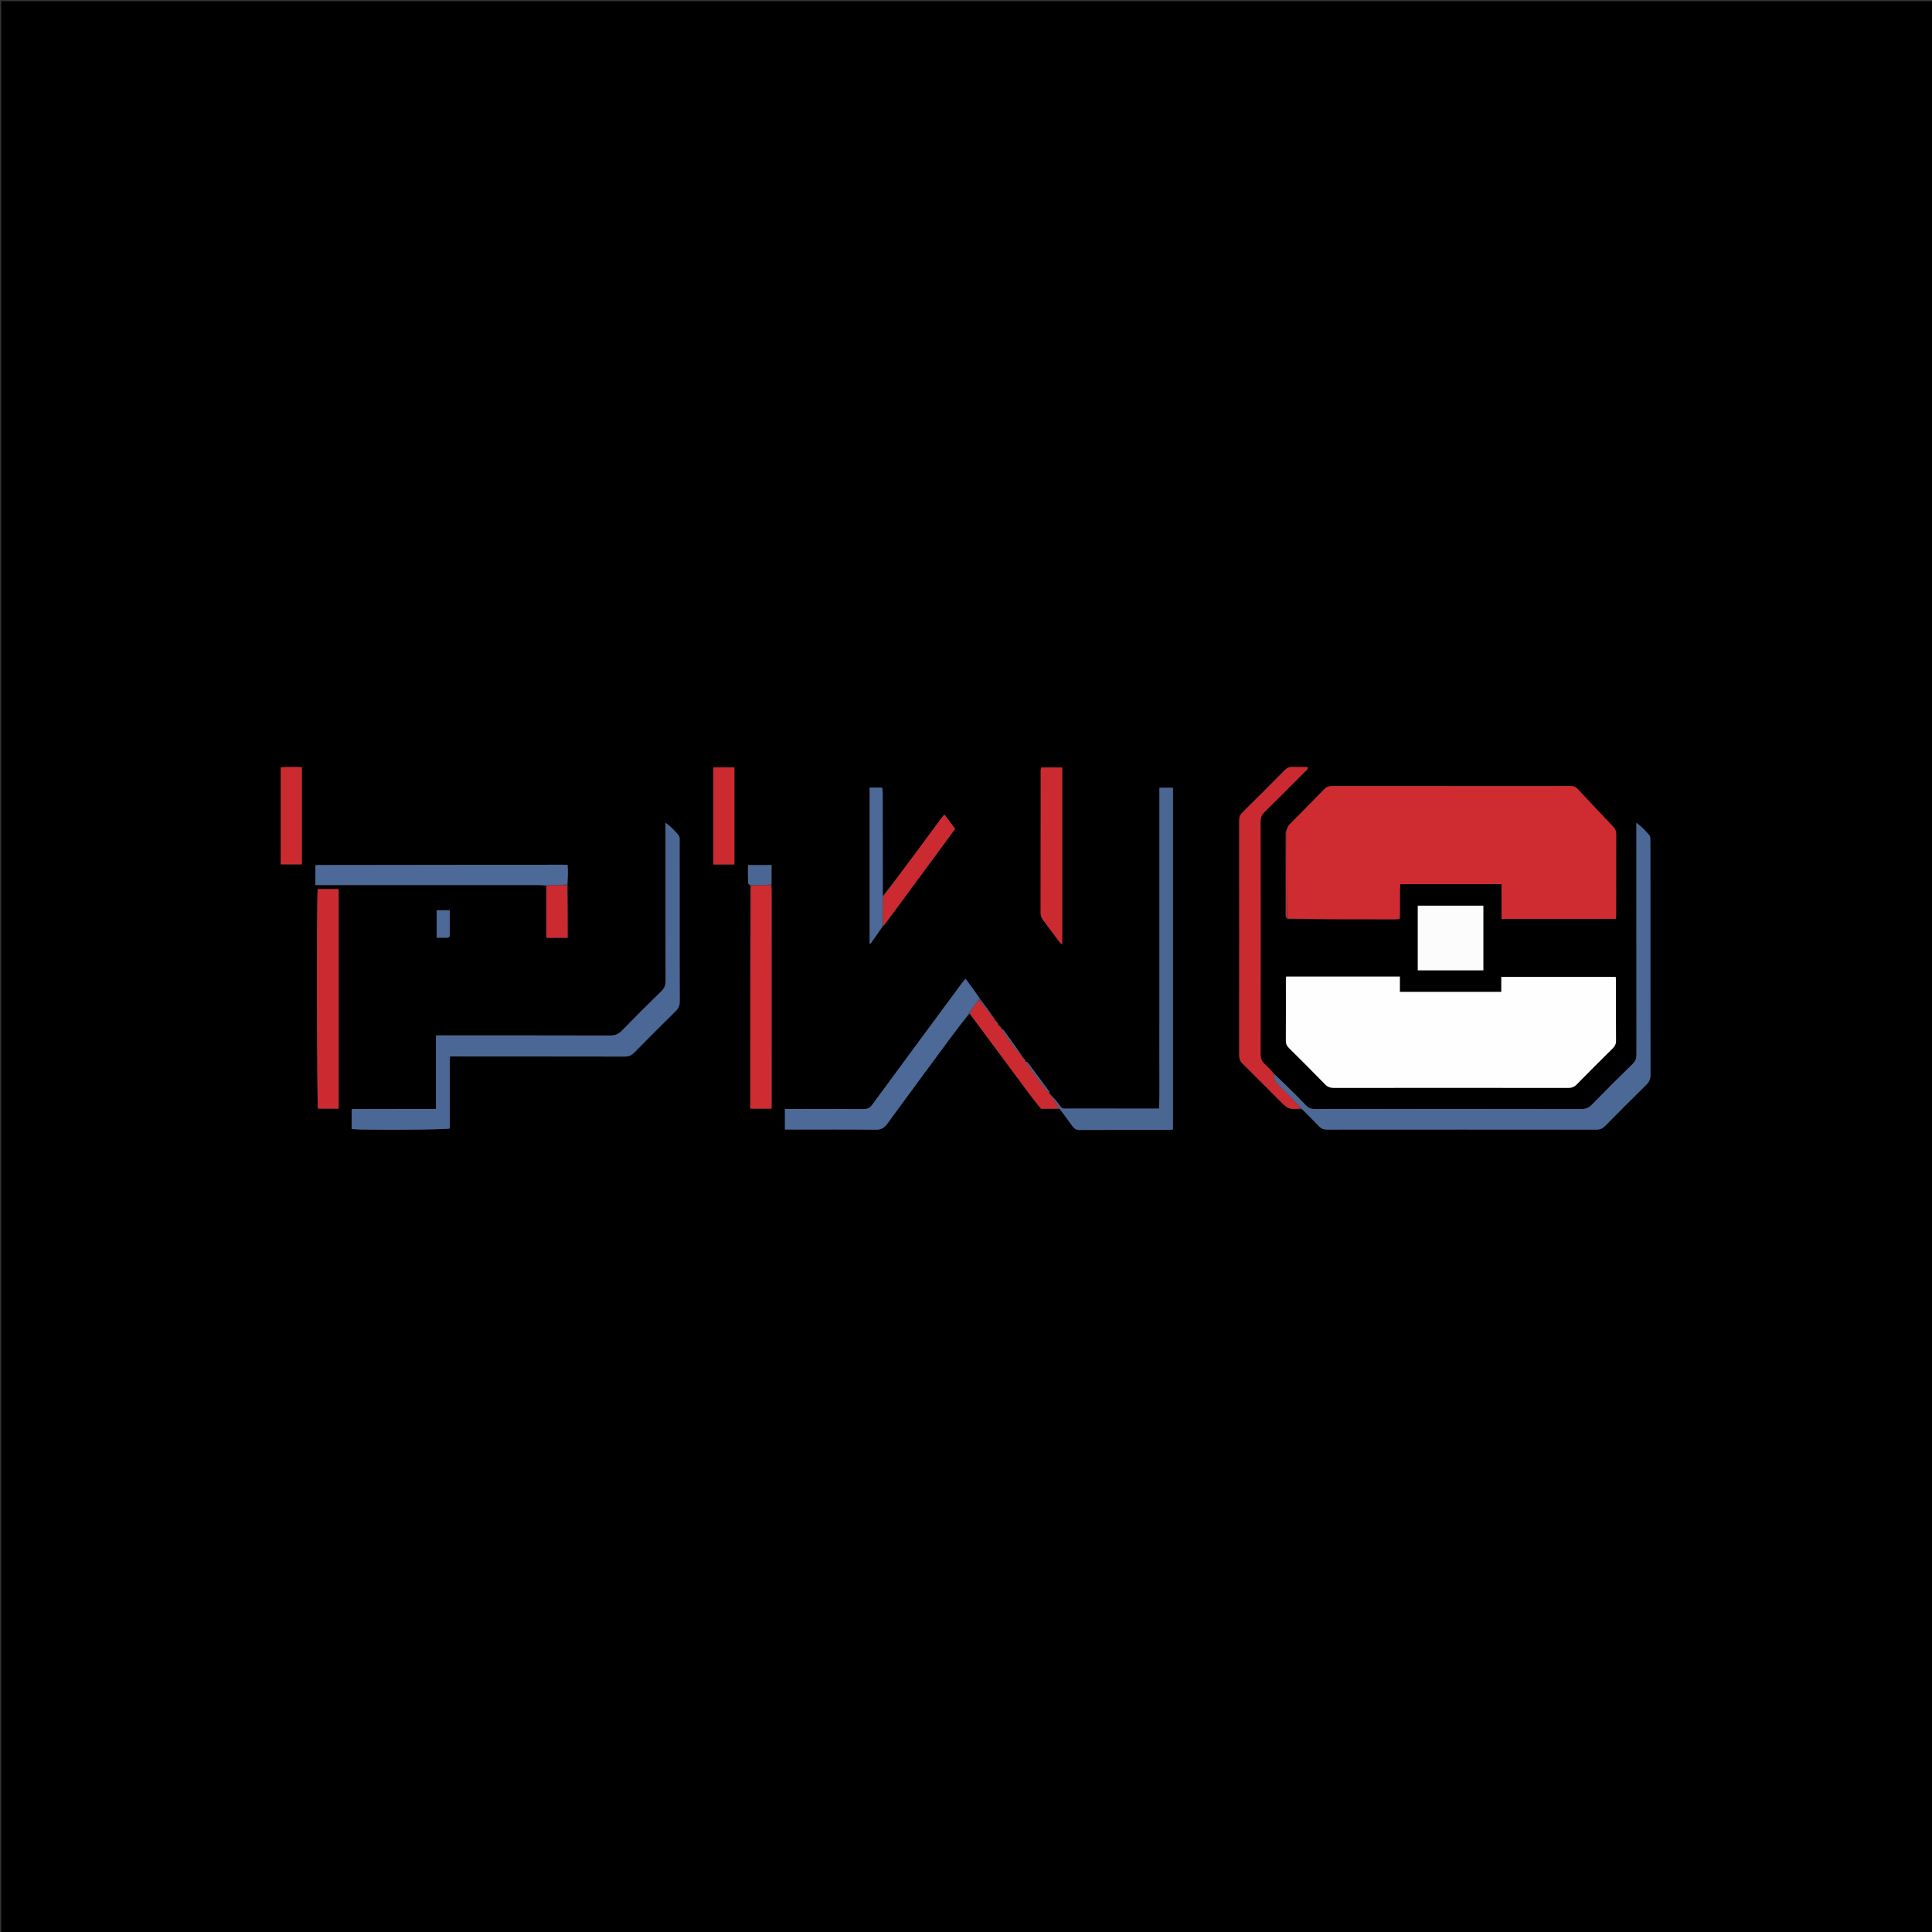 <svg version="1.1" id="Layer_1" xmlns="http://www.w3.org/2000/svg" xmlns:xlink="http://www.w3.org/1999/xlink" x="0px" y="0px"
	 width="100%" viewBox="0 0 3240 3240" enable-background="new 0 0 3240 3240" xml:space="preserve">
<rect x="0" y="0" width="3240" height="3240" fill="#333333" stroke="none"/>
<path fill="#000000" opacity="1" stroke="none" 
	d="
M1742,3242 
	C1161.333,3242 581.667,3242 2,3242 
	C2,2162 2,1082.001 2,2.001 
	C1081.999,2.001 2161.998,2.001 3241.998,2 
	C3241.999,1081.999 3241.999,2161.998 3242,3241.998 
	C2742.333,3242 2242.667,3242 1742,3242 
M1673.996,1717.995 
	C1673.996,1717.995 1674.115,1717.997 1674.335,1716.582 
	C1672.237,1714.348 1670.139,1712.113 1667.996,1709.993 
	C1667.996,1709.993 1668.12,1709.994 1668.351,1708.543 
	C1659.648,1696.829 1650.945,1685.115 1641.883,1672.114 
	C1634.474,1662.05 1627.065,1651.987 1619.221,1641.333 
	C1616.401,1644.776 1614.417,1646.993 1612.657,1649.376 
	C1562.58,1717.181 1512.461,1784.956 1462.592,1852.914 
	C1458.776,1858.115 1454.835,1859.909 1448.531,1859.866 
	C1408.203,1859.595 1367.873,1859.728 1327.544,1859.728 
	C1323.972,1859.728 1320.401,1859.728 1316.323,1859.728 
	C1316.323,1871.642 1316.323,1882.421 1316.323,1894.265 
	C1320.483,1894.265 1324.062,1894.265 1327.641,1894.265 
	C1374.637,1894.265 1421.635,1893.97 1468.625,1894.519 
	C1477.804,1894.626 1483.048,1891.362 1488.165,1884.341 
	C1522.289,1837.523 1556.711,1790.921 1591.146,1744.33 
	C1602.42,1729.075 1614.02,1714.061 1626.455,1700.138 
	C1660.087,1745.474 1693.679,1790.839 1727.387,1836.118 
	C1733.298,1844.058 1739.694,1851.637 1745.866,1859.382 
	C1756.158,1859.418 1766.45,1859.454 1777.689,1860.43 
	C1784.625,1869.786 1791.682,1879.057 1798.445,1888.538 
	C1801.556,1892.899 1804.944,1895.043 1810.736,1895.012 
	C1860.377,1894.744 1910.021,1894.87 1959.664,1894.823 
	C1962.193,1894.821 1964.722,1894.315 1967.045,1894.066 
	C1967.045,1702.555 1967.045,1511.818 1967.045,1321.083 
	C1959.216,1321.083 1952.132,1321.083 1944.369,1321.083 
	C1944.369,1347.546 1944.369,1373.162 1944.369,1398.778 
	C1944.369,1424.099 1944.369,1449.421 1944.369,1474.742 
	C1944.369,1500.396 1944.369,1526.051 1944.369,1551.705 
	C1944.369,1577.36 1944.369,1603.015 1944.369,1628.669 
	C1944.369,1654.324 1944.369,1679.978 1944.369,1705.633 
	C1944.369,1730.954 1944.471,1756.276 1944.34,1781.597 
	C1944.209,1807.13 1944.922,1832.684 1943.844,1859.133 
	C1938.892,1859.133 1934.95,1859.133 1931.008,1859.133 
	C1886.029,1859.133 1841.05,1859.223 1796.072,1859.089 
	C1777.625,1859.034 1783.411,1861.351 1771.75,1846.742 
	C1768.138,1842.217 1763.956,1838.146 1760.001,1833.974 
	C1760.001,1833.974 1760.112,1833.995 1760.348,1832.546 
	C1759.973,1831.638 1759.763,1830.607 1759.198,1829.839 
	C1747.498,1813.962 1735.788,1798.093 1723.964,1782.308 
	C1723.105,1781.162 1721.363,1780.677 1719.994,1779.998 
	C1719.994,1779.998 1720.113,1779.998 1720.328,1778.584 
	C1718.232,1776.349 1716.136,1774.114 1713.996,1771.994 
	C1713.996,1771.994 1714.119,1771.995 1714.343,1770.544 
	C1703.784,1755.978 1693.241,1741.401 1682.613,1726.887 
	C1682.154,1726.26 1680.908,1726.209 1679.992,1726 
	C1679.992,1726 1680.109,1726 1680.31,1724.588 
	C1678.219,1722.353 1676.127,1720.119 1673.996,1717.995 
M1480.392,1502.182 
	C1480.352,1444.245 1480.318,1386.307 1480.254,1328.37 
	C1480.252,1326.389 1479.976,1324.407 1479.785,1322.43 
	C1479.756,1322.139 1479.524,1321.843 1479.323,1321.601 
	C1479.113,1321.348 1478.828,1321.158 1478.414,1320.802 
	C1472.042,1320.802 1465.518,1320.802 1458.407,1320.802 
	C1458.407,1408.242 1458.407,1495.14 1458.407,1582.039 
	C1458.885,1582.239 1459.362,1582.439 1459.84,1582.64 
	C1466.684,1572.971 1473.528,1563.302 1481.43,1552.954 
	C1482.288,1551.937 1483.206,1550.964 1483.994,1549.896 
	C1517.955,1503.849 1551.908,1457.796 1585.851,1411.736 
	C1591.126,1404.578 1596.347,1397.378 1601.743,1389.993 
	C1595.544,1381.728 1589.841,1374.122 1583.693,1365.925 
	C1581.198,1369.038 1579.291,1371.26 1577.555,1373.607 
	C1563.131,1393.112 1548.788,1412.677 1534.323,1432.151 
	C1516.493,1456.154 1498.569,1480.088 1480.392,1502.182 
M1258.26,1486.495 
	C1258.26,1610.559 1258.26,1734.623 1258.26,1859.128 
	C1270.644,1859.128 1281.765,1859.128 1293.973,1859.128 
	C1293.973,1854.645 1293.973,1850.743 1293.973,1846.841 
	C1293.973,1729.985 1293.977,1613.129 1293.956,1496.273 
	C1293.955,1492.286 1293.701,1488.299 1293.901,1482.414 
	C1293.901,1471.933 1293.901,1461.452 1293.901,1450.731 
	C1280.13,1450.731 1267.708,1450.731 1254.344,1450.731 
	C1254.344,1461.204 1254.201,1471.075 1254.516,1480.932 
	C1254.557,1482.23 1256.935,1483.453 1258.26,1486.495 
M952.222,1482.401 
	C952.135,1471.891 952.793,1461.345 951.792,1450.557 
	C948.469,1450.379 946.187,1450.148 943.905,1450.15 
	C806.009,1450.295 668.113,1450.459 530.217,1450.647 
	C529.964,1450.647 529.706,1451.02 529.459,1451.229 
	C529.204,1451.444 528.96,1451.672 528.972,1451.661 
	C528.972,1462.472 528.972,1472.985 528.972,1484.272 
	C533.635,1484.272 537.583,1484.272 541.532,1484.272 
	C662.122,1484.272 782.712,1484.267 903.302,1484.29 
	C907.622,1484.291 911.943,1484.565 916.245,1486.47 
	C916.245,1515.003 916.245,1543.536 916.245,1572.642 
	C928.643,1572.642 940.073,1572.642 951.937,1572.642 
	C951.937,1542.743 951.937,1513.518 952.222,1482.401 
M2136.184,1800.02 
	C2131.094,1794.761 2126.301,1789.166 2120.826,1784.342 
	C2115.633,1779.765 2113.995,1774.628 2114.005,1767.761 
	C2114.192,1637.865 2114.192,1507.967 2114.006,1378.07 
	C2113.996,1371.189 2115.99,1366.311 2120.888,1361.509 
	C2143.483,1339.36 2165.763,1316.889 2188.062,1294.441 
	C2190.165,1292.323 2193.708,1290.777 2192.983,1286.261 
	C2184.359,1286.261 2176.042,1286.536 2167.754,1286.163 
	C2162.336,1285.92 2158.418,1287.593 2154.568,1291.497 
	C2131.178,1315.208 2107.623,1338.758 2083.91,1362.146 
	C2079.79,1366.21 2078.144,1370.374 2078.15,1376.157 
	C2078.292,1507.386 2078.292,1638.616 2078.15,1769.845 
	C2078.144,1775.629 2079.787,1779.797 2083.913,1783.855 
	C2104.571,1804.174 2124.965,1824.761 2145.453,1845.253 
	C2160.615,1860.417 2160.616,1860.417 2183.717,1860.326 
	C2193.14,1869.757 2202.758,1879.005 2211.897,1888.703 
	C2215.919,1892.972 2220.214,1894.379 2225.96,1894.374 
	C2376.287,1894.245 2526.613,1894.236 2676.94,1894.398 
	C2683.139,1894.404 2687.508,1892.58 2691.818,1888.205 
	C2714.739,1864.933 2737.811,1841.806 2761.126,1818.931 
	C2766.052,1814.098 2767.892,1809.124 2767.878,1802.287 
	C2767.687,1704.625 2767.747,1606.963 2767.747,1509.301 
	C2767.747,1476.302 2767.788,1443.303 2767.683,1410.305 
	C2767.673,1407.085 2767.879,1402.892 2766.071,1400.827 
	C2759.863,1393.738 2753.575,1386.541 2744.312,1380.028 
	C2744.312,1385.148 2744.312,1388.699 2744.312,1392.249 
	C2744.312,1517.577 2744.276,1642.904 2744.414,1768.232 
	C2744.422,1774.636 2742.868,1779.406 2738.118,1784.051 
	C2715.002,1806.655 2692.122,1829.504 2669.503,1852.605 
	C2664.428,1857.788 2659.326,1859.892 2652.032,1859.877 
	C2544.037,1859.651 2436.042,1859.721 2328.047,1859.721 
	C2287.049,1859.721 2246.05,1859.598 2205.053,1859.853 
	C2198.871,1859.891 2194.434,1858.223 2190.155,1853.718 
	C2179.139,1842.121 2167.695,1830.929 2156.303,1819.695 
	C2149.916,1813.397 2143.292,1807.338 2136.184,1800.02 
M2156.766,1392.895 
	C2156.57,1393.864 2156.203,1394.834 2156.202,1395.803 
	C2156.154,1442.538 2156.117,1489.272 2156.198,1536.007 
	C2156.2,1537.703 2157.387,1539.398 2159.837,1541.559 
	C2220.149,1541.608 2280.461,1541.667 2340.772,1541.658 
	C2342.951,1541.657 2345.13,1540.969 2347.34,1540.596 
	C2348.429,1520.844 2346.824,1501.639 2348.278,1482.712 
	C2405.303,1482.712 2461.126,1482.712 2518.077,1482.712 
	C2518.077,1502.486 2518.077,1521.623 2518.077,1541.063 
	C2582.651,1541.063 2646.09,1541.063 2709.679,1541.063 
	C2709.945,1539.16 2710.281,1537.87 2710.282,1536.58 
	C2710.315,1490.595 2710.261,1444.61 2710.398,1398.626 
	C2710.413,1393.537 2708.601,1389.721 2705.225,1386.172 
	C2685.251,1365.168 2665.248,1344.188 2645.52,1322.955 
	C2641.918,1319.079 2638.139,1318.152 2633.198,1318.188 
	C2608.208,1318.37 2583.216,1318.273 2558.224,1318.273 
	C2450.594,1318.273 2342.963,1318.296 2235.333,1318.208 
	C2229.801,1318.204 2225.273,1318.921 2221.038,1323.301 
	C2201.584,1343.424 2181.693,1363.122 2162.153,1383.164 
	C2160.059,1385.312 2159.233,1388.698 2156.766,1392.895 
M2225,1637.678 
	C2202.442,1637.678 2179.884,1637.678 2156.87,1637.678 
	C2156.686,1640.238 2156.471,1641.834 2156.471,1643.43 
	C2156.464,1677.412 2156.586,1711.396 2156.384,1745.377 
	C2156.354,1750.522 2158.06,1754.048 2161.623,1757.578 
	C2181.975,1777.745 2202.282,1797.963 2222.214,1818.542 
	C2226.627,1823.097 2231.082,1824.44 2237.121,1824.434 
	C2368.054,1824.299 2498.987,1824.297 2629.92,1824.444 
	C2635.651,1824.45 2639.844,1823.035 2643.927,1818.87 
	C2663.981,1798.409 2684.255,1778.162 2704.647,1758.037 
	C2708.465,1754.269 2710.161,1750.462 2710.121,1744.997 
	C2709.876,1711.349 2710.004,1677.699 2709.978,1644.049 
	C2709.976,1642.15 2709.707,1640.251 2709.551,1638.199 
	C2645.494,1638.199 2582.045,1638.199 2517.705,1638.199 
	C2517.705,1646.852 2517.705,1655.024 2517.705,1663.498 
	C2460.692,1663.498 2404.573,1663.498 2347.572,1663.498 
	C2347.572,1654.866 2347.572,1646.689 2347.572,1637.678 
	C2306.796,1637.678 2266.898,1637.678 2225,1637.678 
M731.147,1761.067 
	C731.144,1793.583 731.141,1826.099 731.138,1859.715 
	C714.075,1859.715 698.487,1859.715 682.899,1859.715 
	C667.573,1859.715 652.247,1859.695 636.921,1859.721 
	C621.408,1859.747 605.895,1859.818 589.89,1859.871 
	C589.732,1872.082 589.413,1882.877 590.014,1893.471 
	C609.034,1895.471 746.585,1894.668 754.285,1892.473 
	C754.285,1882.71 754.285,1872.752 754.285,1862.793 
	C754.285,1852.798 754.285,1842.803 754.285,1832.808 
	C754.285,1822.479 754.221,1812.15 754.303,1801.823 
	C754.381,1791.984 753.931,1782.107 754.635,1771.755 
	C759.931,1771.755 763.905,1771.755 767.879,1771.755 
	C861.168,1771.755 954.457,1771.694 1047.745,1771.885 
	C1054.264,1771.899 1058.886,1770.037 1063.457,1765.384 
	C1086.568,1741.852 1109.89,1718.522 1133.425,1695.415 
	C1138.091,1690.834 1139.915,1686.194 1139.889,1679.692 
	C1139.663,1622.72 1139.758,1565.747 1139.758,1508.774 
	C1139.758,1476.123 1139.792,1443.472 1139.706,1410.821 
	C1139.698,1407.572 1140.131,1403.326 1138.359,1401.257 
	C1132.029,1393.87 1125.572,1386.407 1116.099,1379.924 
	C1116.099,1385.032 1116.099,1388.608 1116.099,1392.184 
	C1116.099,1476.477 1116.003,1560.771 1116.268,1645.063 
	C1116.291,1652.394 1114.079,1657.407 1108.92,1662.443 
	C1086.511,1684.319 1064.294,1706.401 1042.456,1728.845 
	C1036.835,1734.623 1031.106,1736.599 1023.193,1736.578 
	C930.239,1736.326 837.283,1736.416 744.327,1736.416 
	C740.403,1736.416 736.479,1736.416 731.149,1736.416 
	C731.149,1744.638 731.149,1751.867 731.147,1761.067 
M567.908,1813 
	C567.908,1705.811 567.908,1598.622 567.908,1491.009 
	C555.461,1491.009 544.044,1491.009 532.751,1491.009 
	C530.836,1503.549 531.378,1851.785 533.281,1859.191 
	C544.38,1859.191 555.548,1859.191 567.907,1859.191 
	C567.907,1844.114 567.907,1829.557 567.908,1813 
M2377.642,1551.012 
	C2377.642,1576.452 2377.642,1601.891 2377.642,1627.302 
	C2415.216,1627.302 2451.395,1627.302 2487.608,1627.302 
	C2487.608,1590.877 2487.608,1554.833 2487.608,1518.816 
	C2450.75,1518.816 2414.583,1518.816 2377.642,1518.816 
	C2377.642,1529.143 2377.642,1539.081 2377.642,1551.012 
M1781.35,1568.618 
	C1781.35,1474.852 1781.35,1381.085 1781.35,1286.995 
	C1768.739,1286.995 1757.365,1286.995 1745.809,1286.995 
	C1745.582,1288.994 1745.307,1290.291 1745.306,1291.589 
	C1745.281,1371.476 1745.311,1451.364 1745.191,1531.252 
	C1745.184,1535.919 1746.748,1539.53 1749.434,1543.099 
	C1758.636,1555.33 1767.683,1567.678 1776.849,1579.937 
	C1777.689,1581.062 1778.953,1581.871 1781.349,1584.016 
	C1781.349,1578.288 1781.349,1574.382 1781.35,1568.618 
M1196.255,1343 
	C1196.255,1378.497 1196.255,1413.995 1196.255,1449.749 
	C1208.812,1449.749 1219.976,1449.749 1231.552,1449.749 
	C1231.552,1395.187 1231.552,1341.174 1231.552,1286.824 
	C1219.7,1286.824 1208.555,1286.824 1196.255,1286.824 
	C1196.255,1305.241 1196.255,1323.121 1196.255,1343 
M506.152,1379 
	C506.152,1348.482 506.152,1317.964 506.152,1286.444 
	C493.69,1286.32 482.311,1285.773 470.811,1286.804 
	C470.811,1341.608 470.811,1395.366 470.811,1449.513 
	C482.743,1449.513 494.115,1449.513 506.153,1449.513 
	C506.153,1426.158 506.153,1403.579 506.152,1379 
M754.27,1564.738 
	C754.247,1551.954 754.225,1539.17 754.202,1526.489 
	C745.965,1526.489 739.21,1526.489 732.337,1526.489 
	C732.337,1542.012 732.337,1556.767 732.337,1572.582 
	C738.462,1572.582 744.004,1572.528 749.544,1572.599 
	C753.755,1572.654 754.352,1569.981 754.27,1564.738 
z"/>
<path fill="#CE2C31" opacity="1" stroke="none" 
	d="
M2157.819,1391.51 
	C2159.233,1388.698 2160.059,1385.312 2162.153,1383.164 
	C2181.693,1363.122 2201.584,1343.424 2221.038,1323.301 
	C2225.273,1318.921 2229.801,1318.204 2235.333,1318.208 
	C2342.963,1318.296 2450.594,1318.273 2558.224,1318.273 
	C2583.216,1318.273 2608.208,1318.37 2633.198,1318.188 
	C2638.139,1318.152 2641.918,1319.079 2645.52,1322.955 
	C2665.248,1344.188 2685.251,1365.168 2705.225,1386.172 
	C2708.601,1389.721 2710.413,1393.537 2710.398,1398.626 
	C2710.261,1444.61 2710.315,1490.595 2710.282,1536.58 
	C2710.281,1537.87 2709.945,1539.16 2709.679,1541.063 
	C2646.09,1541.063 2582.651,1541.063 2518.077,1541.063 
	C2518.077,1521.623 2518.077,1502.486 2518.077,1482.712 
	C2461.126,1482.712 2405.303,1482.712 2348.278,1482.712 
	C2346.824,1501.639 2348.429,1520.844 2347.34,1540.596 
	C2345.13,1540.969 2342.951,1541.657 2340.772,1541.658 
	C2280.461,1541.667 2220.149,1541.608 2158.926,1540.457 
	C2157.949,1490.074 2157.884,1440.792 2157.819,1391.51 
z"/>
<path fill="#FEFEFE" opacity="1" stroke="none" 
	d="
M2226,1637.678 
	C2266.898,1637.678 2306.796,1637.678 2347.572,1637.678 
	C2347.572,1646.689 2347.572,1654.866 2347.572,1663.498 
	C2404.573,1663.498 2460.692,1663.498 2517.705,1663.498 
	C2517.705,1655.024 2517.705,1646.852 2517.705,1638.199 
	C2582.045,1638.199 2645.494,1638.199 2709.551,1638.199 
	C2709.707,1640.251 2709.976,1642.15 2709.978,1644.049 
	C2710.004,1677.699 2709.876,1711.349 2710.121,1744.997 
	C2710.161,1750.462 2708.465,1754.269 2704.647,1758.037 
	C2684.255,1778.162 2663.981,1798.409 2643.927,1818.87 
	C2639.844,1823.035 2635.651,1824.45 2629.92,1824.444 
	C2498.987,1824.297 2368.054,1824.299 2237.121,1824.434 
	C2231.082,1824.44 2226.627,1823.097 2222.214,1818.542 
	C2202.282,1797.963 2181.975,1777.745 2161.623,1757.578 
	C2158.06,1754.048 2156.354,1750.522 2156.384,1745.377 
	C2156.586,1711.396 2156.464,1677.412 2156.471,1643.43 
	C2156.471,1641.834 2156.686,1640.238 2156.87,1637.678 
	C2179.884,1637.678 2202.442,1637.678 2226,1637.678 
z"/>
<path fill="#4C6896" opacity="1" stroke="none" 
	d="
M2136.775,1801.172 
	C2143.292,1807.338 2149.916,1813.397 2156.303,1819.695 
	C2167.695,1830.929 2179.139,1842.121 2190.155,1853.718 
	C2194.434,1858.223 2198.871,1859.891 2205.053,1859.853 
	C2246.05,1859.598 2287.049,1859.721 2328.047,1859.721 
	C2436.042,1859.721 2544.037,1859.651 2652.032,1859.877 
	C2659.326,1859.892 2664.428,1857.788 2669.503,1852.605 
	C2692.122,1829.504 2715.002,1806.655 2738.118,1784.051 
	C2742.868,1779.406 2744.422,1774.636 2744.414,1768.232 
	C2744.276,1642.904 2744.312,1517.577 2744.312,1392.249 
	C2744.312,1388.699 2744.312,1385.148 2744.312,1380.028 
	C2753.575,1386.541 2759.863,1393.738 2766.071,1400.827 
	C2767.879,1402.892 2767.673,1407.085 2767.683,1410.305 
	C2767.788,1443.303 2767.747,1476.302 2767.747,1509.301 
	C2767.747,1606.963 2767.687,1704.625 2767.878,1802.287 
	C2767.892,1809.124 2766.052,1814.098 2761.126,1818.931 
	C2737.811,1841.806 2714.739,1864.933 2691.818,1888.205 
	C2687.508,1892.58 2683.139,1894.404 2676.94,1894.398 
	C2526.613,1894.236 2376.287,1894.245 2225.96,1894.374 
	C2220.214,1894.379 2215.919,1892.972 2211.897,1888.703 
	C2202.758,1879.005 2193.14,1869.757 2182.933,1859.277 
	C2168.95,1844.751 2155.978,1831.038 2142.437,1817.914 
	C2137.346,1812.981 2135.212,1807.925 2136.775,1801.172 
z"/>
<path fill="#4B6795" opacity="1" stroke="none" 
	d="
M731.148,1760.082 
	C731.149,1751.867 731.149,1744.638 731.149,1736.416 
	C736.479,1736.416 740.403,1736.416 744.327,1736.416 
	C837.283,1736.416 930.239,1736.326 1023.193,1736.578 
	C1031.106,1736.599 1036.835,1734.623 1042.456,1728.845 
	C1064.294,1706.401 1086.511,1684.319 1108.92,1662.443 
	C1114.079,1657.407 1116.291,1652.394 1116.268,1645.063 
	C1116.003,1560.771 1116.099,1476.477 1116.099,1392.184 
	C1116.099,1388.608 1116.099,1385.032 1116.099,1379.924 
	C1125.572,1386.407 1132.029,1393.87 1138.359,1401.257 
	C1140.131,1403.326 1139.698,1407.572 1139.706,1410.821 
	C1139.792,1443.472 1139.758,1476.123 1139.758,1508.774 
	C1139.758,1565.747 1139.663,1622.72 1139.889,1679.692 
	C1139.915,1686.194 1138.091,1690.834 1133.425,1695.415 
	C1109.89,1718.522 1086.568,1741.852 1063.457,1765.384 
	C1058.886,1770.037 1054.264,1771.899 1047.745,1771.885 
	C954.457,1771.694 861.168,1771.755 767.879,1771.755 
	C763.905,1771.755 759.931,1771.755 754.635,1771.755 
	C753.931,1782.107 754.381,1791.984 754.303,1801.823 
	C754.221,1812.15 754.285,1822.479 754.285,1832.808 
	C754.285,1842.803 754.285,1852.798 754.285,1862.793 
	C754.285,1872.752 754.285,1882.71 754.285,1892.473 
	C746.585,1894.668 609.034,1895.471 590.014,1893.471 
	C589.413,1882.877 589.732,1872.082 589.89,1859.871 
	C605.895,1859.818 621.408,1859.747 636.921,1859.721 
	C652.247,1859.695 667.573,1859.715 682.899,1859.715 
	C698.487,1859.715 714.075,1859.715 731.138,1859.715 
	C731.141,1826.099 731.144,1793.583 731.148,1760.082 
z"/>
<path fill="#CB2B30" opacity="1" stroke="none" 
	d="
M2136.48,1800.596 
	C2135.212,1807.925 2137.346,1812.981 2142.437,1817.914 
	C2155.978,1831.038 2168.95,1844.751 2182.438,1858.848 
	C2160.616,1860.417 2160.615,1860.417 2145.453,1845.253 
	C2124.965,1824.761 2104.571,1804.174 2083.913,1783.855 
	C2079.787,1779.797 2078.144,1775.629 2078.15,1769.845 
	C2078.292,1638.616 2078.292,1507.386 2078.15,1376.157 
	C2078.144,1370.374 2079.79,1366.21 2083.91,1362.146 
	C2107.623,1338.758 2131.178,1315.208 2154.568,1291.497 
	C2158.418,1287.593 2162.336,1285.92 2167.754,1286.163 
	C2176.042,1286.536 2184.359,1286.261 2192.983,1286.261 
	C2193.708,1290.777 2190.165,1292.323 2188.062,1294.441 
	C2165.763,1316.889 2143.483,1339.36 2120.888,1361.509 
	C2115.99,1366.311 2113.996,1371.189 2114.006,1378.07 
	C2114.192,1507.967 2114.192,1637.865 2114.005,1767.761 
	C2113.995,1774.628 2115.633,1779.765 2120.826,1784.342 
	C2126.301,1789.166 2131.094,1794.761 2136.48,1800.596 
z"/>
<path fill="#4A6693" opacity="1" stroke="none" 
	d="
M1760.035,1833.867 
	C1763.956,1838.146 1768.138,1842.217 1771.75,1846.742 
	C1783.411,1861.351 1777.625,1859.034 1796.072,1859.089 
	C1841.05,1859.223 1886.029,1859.133 1931.008,1859.133 
	C1934.95,1859.133 1938.892,1859.133 1943.844,1859.133 
	C1944.922,1832.684 1944.209,1807.13 1944.34,1781.597 
	C1944.471,1756.276 1944.369,1730.954 1944.369,1705.633 
	C1944.369,1679.978 1944.369,1654.324 1944.369,1628.669 
	C1944.369,1603.015 1944.369,1577.36 1944.369,1551.705 
	C1944.369,1526.051 1944.369,1500.396 1944.369,1474.742 
	C1944.369,1449.421 1944.369,1424.099 1944.369,1398.778 
	C1944.369,1373.162 1944.369,1347.546 1944.369,1321.083 
	C1952.132,1321.083 1959.216,1321.083 1967.045,1321.083 
	C1967.045,1511.818 1967.045,1702.555 1967.045,1894.066 
	C1964.722,1894.315 1962.193,1894.821 1959.664,1894.823 
	C1910.021,1894.87 1860.377,1894.744 1810.736,1895.012 
	C1804.944,1895.043 1801.556,1892.899 1798.445,1888.538 
	C1791.682,1879.057 1784.625,1869.786 1776.966,1859.309 
	C1770.84,1850.082 1765.438,1841.974 1760.035,1833.867 
z"/>
<path fill="#4C6997" opacity="1" stroke="none" 
	d="
M1625.471,1698.937 
	C1614.02,1714.061 1602.42,1729.075 1591.146,1744.33 
	C1556.711,1790.921 1522.289,1837.523 1488.165,1884.341 
	C1483.048,1891.362 1477.804,1894.626 1468.625,1894.519 
	C1421.635,1893.97 1374.637,1894.265 1327.641,1894.265 
	C1324.062,1894.265 1320.483,1894.265 1316.323,1894.265 
	C1316.323,1882.421 1316.323,1871.642 1316.323,1859.728 
	C1320.401,1859.728 1323.972,1859.728 1327.544,1859.728 
	C1367.873,1859.728 1408.203,1859.595 1448.531,1859.866 
	C1454.835,1859.909 1458.776,1858.115 1462.592,1852.914 
	C1512.461,1784.956 1562.58,1717.181 1612.657,1649.376 
	C1614.417,1646.993 1616.401,1644.776 1619.221,1641.333 
	C1627.065,1651.987 1634.474,1662.05 1641.984,1673.402 
	C1642.057,1675.12 1642.03,1675.551 1641.389,1676.257 
	C1635.674,1684 1630.573,1691.469 1625.471,1698.937 
z"/>
<path fill="#4C6997" opacity="1" stroke="none" 
	d="
M916.264,1484.712 
	C911.943,1484.565 907.622,1484.291 903.302,1484.29 
	C782.712,1484.267 662.122,1484.272 541.532,1484.272 
	C537.583,1484.272 533.635,1484.272 528.972,1484.272 
	C528.972,1472.985 528.972,1462.472 528.972,1451.661 
	C528.96,1451.672 529.204,1451.444 529.459,1451.229 
	C529.706,1451.02 529.964,1450.647 530.217,1450.647 
	C668.113,1450.459 806.009,1450.295 943.905,1450.15 
	C946.187,1450.148 948.469,1450.379 951.792,1450.557 
	C952.793,1461.345 952.135,1471.891 951.149,1483.324 
	C938.805,1484.402 927.534,1484.557 916.264,1484.712 
z"/>
<path fill="#CE2C31" opacity="1" stroke="none" 
	d="
M1293.565,1484.312 
	C1293.701,1488.299 1293.955,1492.286 1293.956,1496.273 
	C1293.977,1613.129 1293.973,1729.985 1293.973,1846.841 
	C1293.973,1850.743 1293.973,1854.645 1293.973,1859.128 
	C1281.765,1859.128 1270.644,1859.128 1258.26,1859.128 
	C1258.26,1734.623 1258.26,1610.559 1259.148,1485.447 
	C1271.211,1484.37 1282.388,1484.341 1293.565,1484.312 
z"/>
<path fill="#CB2B30" opacity="1" stroke="none" 
	d="
M567.907,1814 
	C567.907,1829.557 567.907,1844.114 567.907,1859.191 
	C555.548,1859.191 544.38,1859.191 533.281,1859.191 
	C531.378,1851.785 530.836,1503.549 532.751,1491.009 
	C544.044,1491.009 555.461,1491.009 567.908,1491.009 
	C567.908,1598.622 567.908,1705.811 567.907,1814 
z"/>
<path fill="#FCFCFC" opacity="1" stroke="none" 
	d="
M2377.642,1550.015 
	C2377.642,1539.081 2377.642,1529.143 2377.642,1518.816 
	C2414.583,1518.816 2450.75,1518.816 2487.608,1518.816 
	C2487.608,1554.833 2487.608,1590.877 2487.608,1627.302 
	C2451.395,1627.302 2415.216,1627.302 2377.642,1627.302 
	C2377.642,1601.891 2377.642,1576.452 2377.642,1550.015 
z"/>
<path fill="#CB2B30" opacity="1" stroke="none" 
	d="
M1781.35,1569.547 
	C1781.349,1574.382 1781.349,1578.288 1781.349,1584.016 
	C1778.953,1581.871 1777.689,1581.062 1776.849,1579.937 
	C1767.683,1567.678 1758.636,1555.33 1749.434,1543.099 
	C1746.748,1539.53 1745.184,1535.919 1745.191,1531.252 
	C1745.311,1451.364 1745.281,1371.476 1745.306,1291.589 
	C1745.307,1290.291 1745.582,1288.994 1745.809,1286.995 
	C1757.365,1286.995 1768.739,1286.995 1781.35,1286.995 
	C1781.35,1381.085 1781.35,1474.852 1781.35,1569.547 
z"/>
<path fill="#CB2B30" opacity="1" stroke="none" 
	d="
M1196.255,1342 
	C1196.255,1323.121 1196.255,1305.241 1196.255,1286.824 
	C1208.555,1286.824 1219.7,1286.824 1231.552,1286.824 
	C1231.552,1341.174 1231.552,1395.187 1231.552,1449.749 
	C1219.976,1449.749 1208.812,1449.749 1196.255,1449.749 
	C1196.255,1413.995 1196.255,1378.497 1196.255,1342 
z"/>
<path fill="#CB2B30" opacity="1" stroke="none" 
	d="
M506.153,1380 
	C506.153,1403.579 506.153,1426.158 506.153,1449.513 
	C494.115,1449.513 482.743,1449.513 470.811,1449.513 
	C470.811,1395.366 470.811,1341.608 470.811,1286.804 
	C482.311,1285.773 493.69,1286.32 506.152,1286.444 
	C506.152,1317.964 506.152,1348.482 506.153,1380 
z"/>
<path fill="#CB2B30" opacity="1" stroke="none" 
	d="
M1480.686,1504.051 
	C1498.569,1480.088 1516.493,1456.154 1534.323,1432.151 
	C1548.788,1412.677 1563.131,1393.112 1577.555,1373.607 
	C1579.291,1371.26 1581.198,1369.038 1583.693,1365.925 
	C1589.841,1374.122 1595.544,1381.728 1601.743,1389.993 
	C1596.347,1397.378 1591.126,1404.578 1585.851,1411.736 
	C1551.908,1457.796 1517.955,1503.849 1483.994,1549.896 
	C1483.206,1550.964 1482.288,1551.937 1480.792,1552.396 
	C1480.331,1535.909 1480.508,1519.98 1480.686,1504.051 
z"/>
<path fill="#CB2B30" opacity="1" stroke="none" 
	d="
M1625.963,1699.538 
	C1630.573,1691.469 1635.674,1684 1641.702,1676.858 
	C1651.125,1688.121 1659.623,1699.057 1668.12,1709.994 
	C1668.12,1709.994 1667.996,1709.993 1668.092,1710.592 
	C1670.163,1713.459 1672.139,1715.728 1674.115,1717.997 
	C1674.115,1717.997 1673.996,1717.995 1674.082,1718.597 
	C1676.148,1721.467 1678.128,1723.734 1680.109,1726 
	C1680.109,1726 1679.992,1726 1680.088,1726.64 
	C1687.354,1737.13 1694.425,1747.054 1701.734,1756.801 
	C1705.651,1762.024 1709.977,1766.94 1714.119,1771.995 
	C1714.119,1771.995 1713.996,1771.994 1714.09,1772.593 
	C1716.161,1775.461 1718.137,1777.729 1720.113,1779.998 
	C1720.113,1779.998 1719.994,1779.998 1720.099,1780.635 
	C1730.73,1795.648 1741.204,1810.063 1751.821,1824.372 
	C1754.338,1827.763 1757.336,1830.797 1760.112,1833.995 
	C1760.112,1833.995 1760.001,1833.974 1760.018,1833.92 
	C1765.438,1841.974 1770.84,1850.082 1776.493,1858.84 
	C1766.45,1859.454 1756.158,1859.418 1745.866,1859.382 
	C1739.694,1851.637 1733.298,1844.058 1727.387,1836.118 
	C1693.679,1790.839 1660.087,1745.474 1625.963,1699.538 
z"/>
<path fill="#4C6997" opacity="1" stroke="none" 
	d="
M1480.539,1503.117 
	C1480.508,1519.98 1480.331,1535.909 1480.263,1552.735 
	C1473.528,1563.302 1466.684,1572.971 1459.84,1582.64 
	C1459.362,1582.439 1458.885,1582.239 1458.407,1582.039 
	C1458.407,1495.14 1458.407,1408.242 1458.407,1320.802 
	C1465.518,1320.802 1472.042,1320.802 1478.414,1320.802 
	C1478.828,1321.158 1479.113,1321.348 1479.323,1321.601 
	C1479.524,1321.843 1479.756,1322.139 1479.785,1322.43 
	C1479.976,1324.407 1480.252,1326.389 1480.254,1328.37 
	C1480.318,1386.307 1480.352,1444.245 1480.539,1503.117 
z"/>
<path fill="#CB2B30" opacity="1" stroke="none" 
	d="
M916.254,1485.591 
	C927.534,1484.557 938.805,1484.402 951.006,1484.27 
	C951.937,1513.518 951.937,1542.743 951.937,1572.642 
	C940.073,1572.642 928.643,1572.642 916.245,1572.642 
	C916.245,1543.536 916.245,1515.003 916.254,1485.591 
z"/>
<path fill="#4A6693" opacity="1" stroke="none" 
	d="
M1293.733,1483.364 
	C1282.388,1484.341 1271.211,1484.37 1259.133,1484.554 
	C1256.935,1483.453 1254.557,1482.23 1254.516,1480.932 
	C1254.201,1471.075 1254.344,1461.204 1254.344,1450.731 
	C1267.708,1450.731 1280.13,1450.731 1293.901,1450.731 
	C1293.901,1461.452 1293.901,1471.933 1293.733,1483.364 
z"/>
<path fill="#4C6997" opacity="1" stroke="none" 
	d="
M754.263,1565.712 
	C754.352,1569.981 753.755,1572.654 749.544,1572.599 
	C744.004,1572.528 738.462,1572.582 732.337,1572.582 
	C732.337,1556.767 732.337,1542.012 732.337,1526.489 
	C739.21,1526.489 745.965,1526.489 754.202,1526.489 
	C754.225,1539.17 754.247,1551.954 754.263,1565.712 
z"/>
<path fill="#CB2B30" opacity="1" stroke="none" 
	d="
M2157.293,1392.202 
	C2157.884,1440.792 2157.949,1490.074 2158.018,1540.225 
	C2157.387,1539.398 2156.2,1537.703 2156.198,1536.007 
	C2156.117,1489.272 2156.154,1442.538 2156.202,1395.803 
	C2156.203,1394.834 2156.57,1393.864 2157.293,1392.202 
z"/>
<path fill="#4A6693" opacity="1" stroke="none" 
	d="
M1760.23,1833.271 
	C1757.336,1830.797 1754.338,1827.763 1751.821,1824.372 
	C1741.204,1810.063 1730.73,1795.648 1720.117,1780.579 
	C1721.363,1780.677 1723.105,1781.162 1723.964,1782.308 
	C1735.788,1798.093 1747.498,1813.962 1759.198,1829.839 
	C1759.763,1830.607 1759.973,1831.638 1760.23,1833.271 
z"/>
<path fill="#4A6693" opacity="1" stroke="none" 
	d="
M1714.231,1771.269 
	C1709.977,1766.94 1705.651,1762.024 1701.734,1756.801 
	C1694.425,1747.054 1687.354,1737.13 1680.106,1726.584 
	C1680.908,1726.209 1682.154,1726.26 1682.613,1726.887 
	C1693.241,1741.401 1703.784,1755.978 1714.231,1771.269 
z"/>
<path fill="#4A6693" opacity="1" stroke="none" 
	d="
M1668.235,1709.269 
	C1659.623,1699.057 1651.125,1688.121 1642.315,1676.583 
	C1642.03,1675.551 1642.057,1675.12 1642.164,1674.045 
	C1650.945,1685.115 1659.648,1696.829 1668.235,1709.269 
z"/>
<path fill="#4A6693" opacity="1" stroke="none" 
	d="
M1674.225,1717.29 
	C1672.139,1715.728 1670.163,1713.459 1668.115,1710.534 
	C1670.139,1712.113 1672.237,1714.348 1674.225,1717.29 
z"/>
<path fill="#4A6693" opacity="1" stroke="none" 
	d="
M1680.209,1725.294 
	C1678.128,1723.734 1676.148,1721.467 1674.102,1718.542 
	C1676.127,1720.119 1678.219,1722.353 1680.209,1725.294 
z"/>
<path fill="#4A6693" opacity="1" stroke="none" 
	d="
M1720.221,1779.291 
	C1718.137,1777.729 1716.161,1775.461 1714.112,1772.536 
	C1716.136,1774.114 1718.232,1776.349 1720.221,1779.291 
z"/>
</svg>